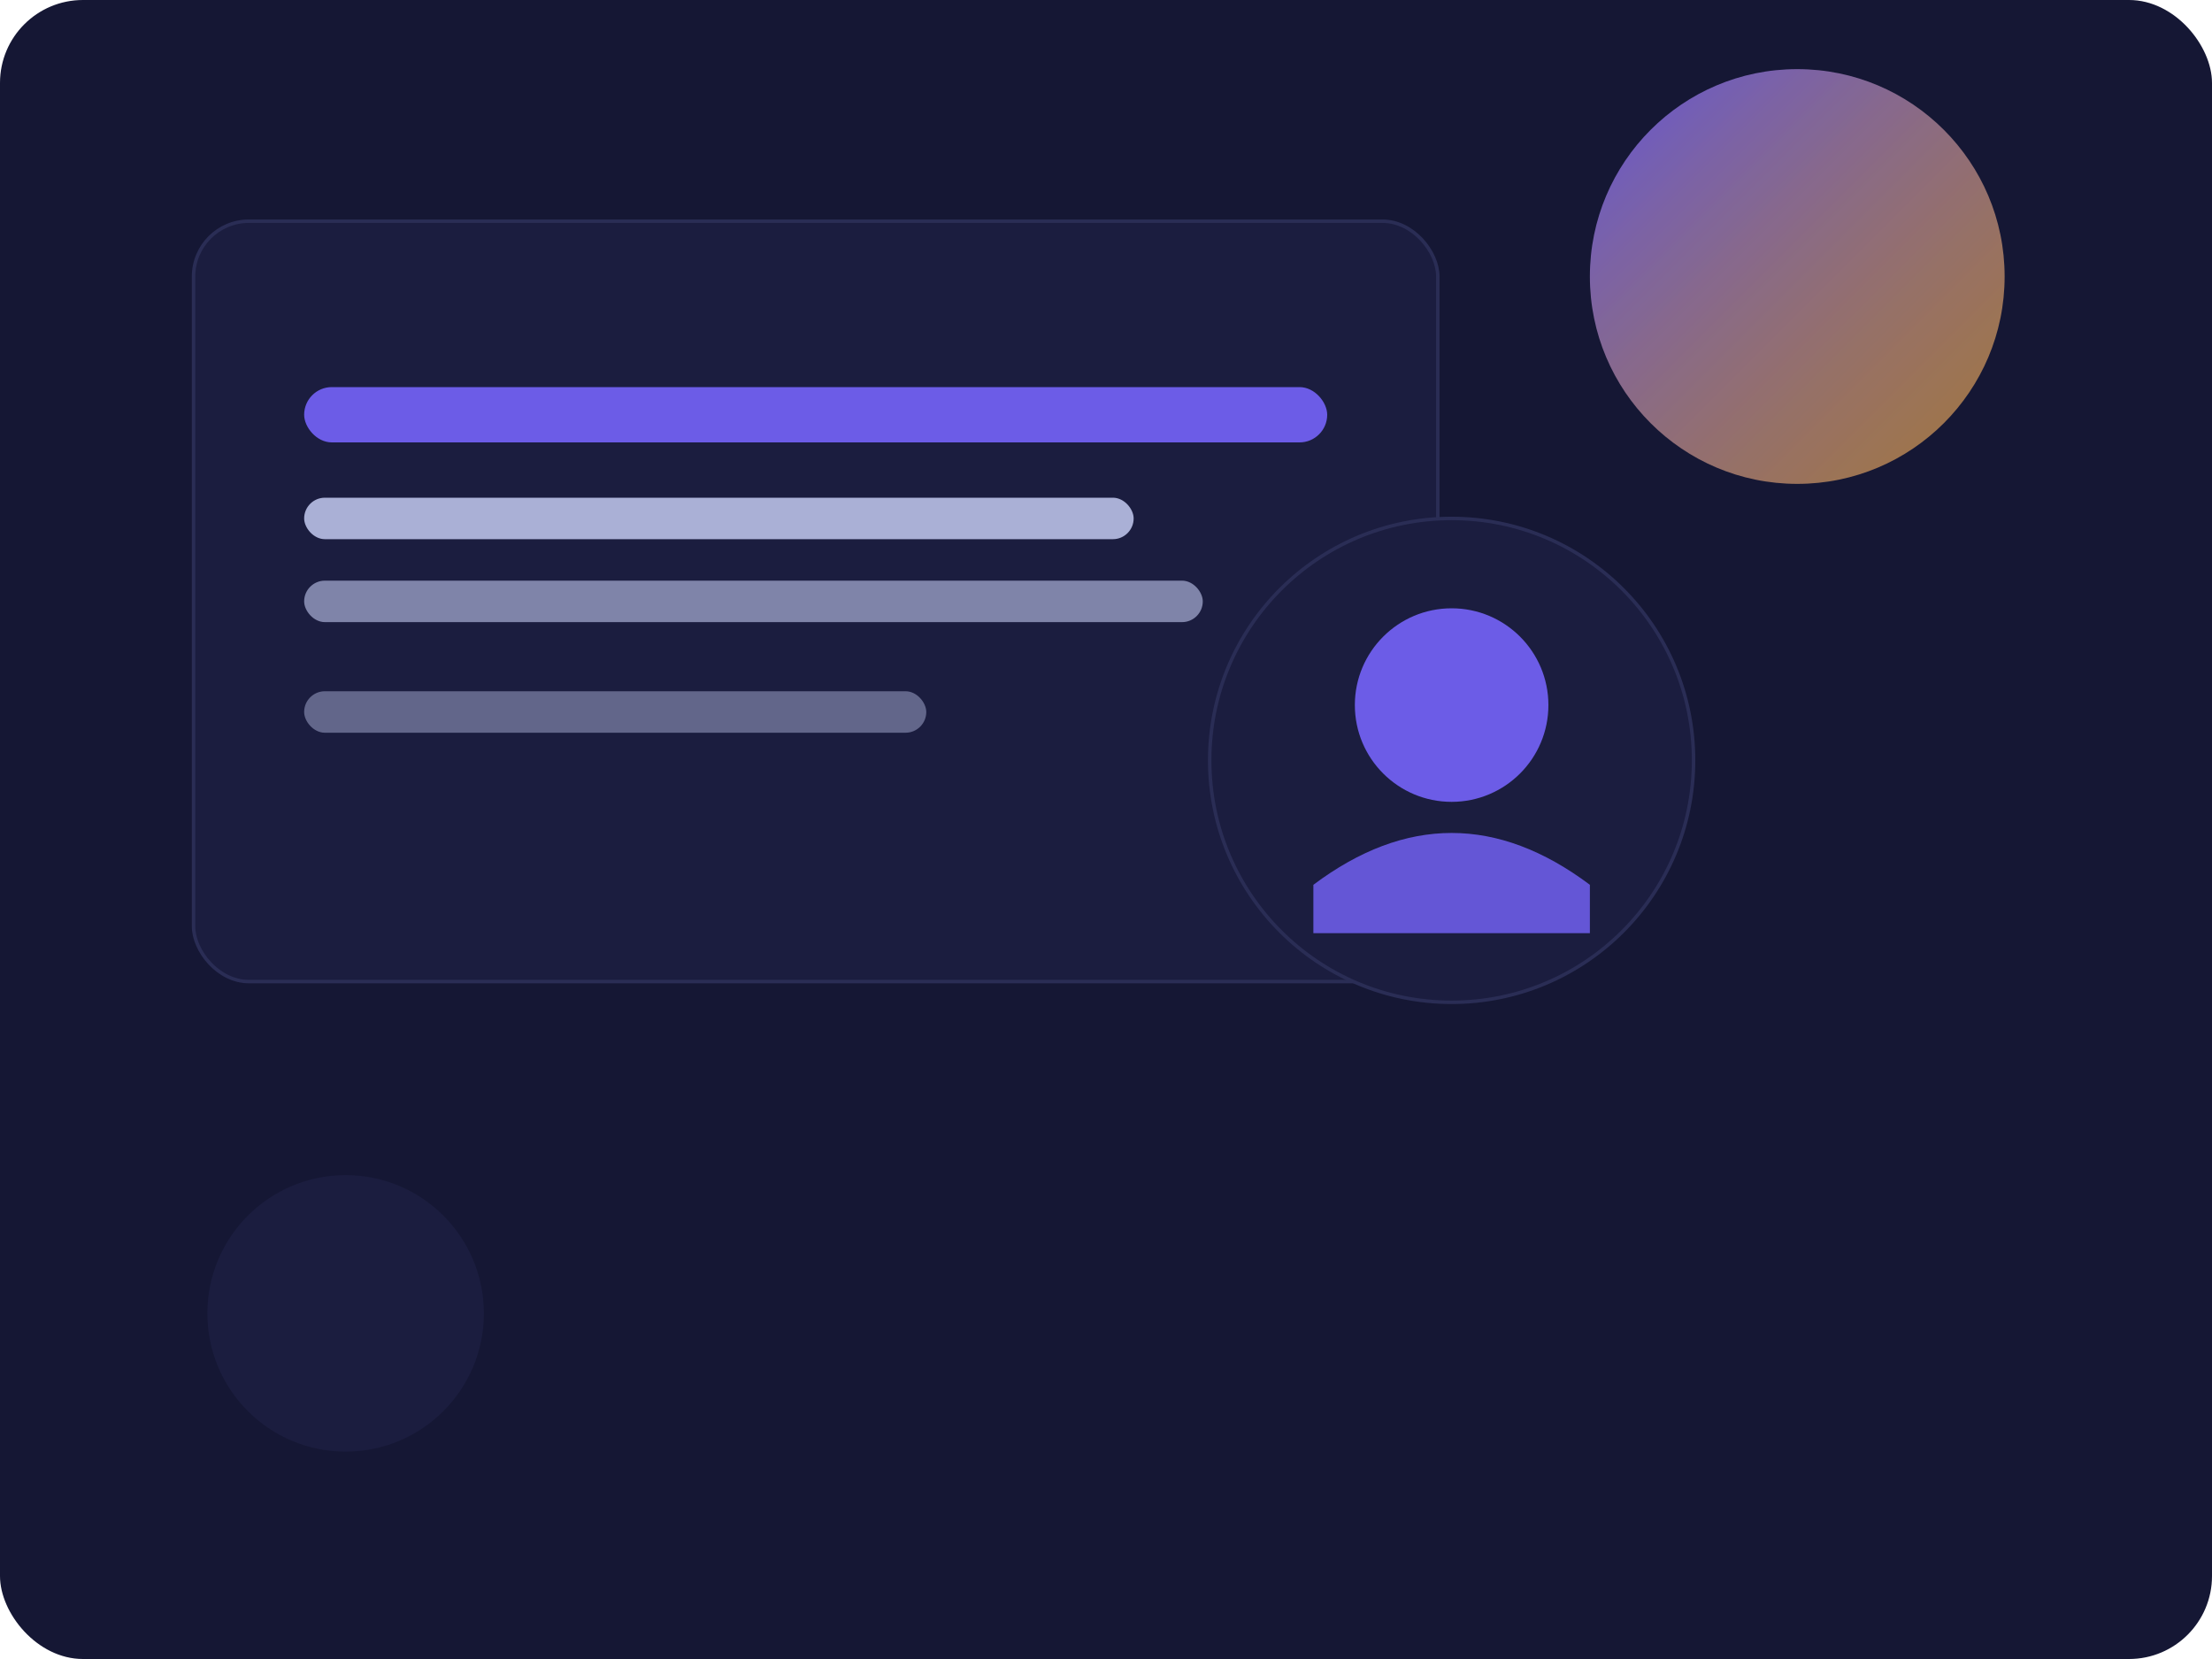 <svg xmlns="http://www.w3.org/2000/svg" width="640" height="480" viewBox="0 0 640 480" fill="none">
	<defs>
		<linearGradient id="g" x1="0" y1="0" x2="1" y2="1">
			<stop offset="0" stop-color="#6C5CE7" stop-opacity="0.9"/>
			<stop offset="1" stop-color="#FFB545" stop-opacity="0.6"/>
		</linearGradient>
	</defs>
	<rect x="0" y="0" width="640" height="480" rx="24" fill="#151734"/>
	<circle cx="520" cy="80" r="60" fill="url(#g)"/>
	<circle cx="100" cy="380" r="40" fill="#1B1D3F"/>
	<rect x="56" y="64" width="360" height="220" rx="16" fill="#1B1D3F" stroke="#2A2D55"/>
	<rect x="88" y="112" width="296" height="16" rx="8" fill="#6C5CE7"/>
	<rect x="88" y="144" width="240" height="12" rx="6" fill="#AAB0D6"/>
	<rect x="88" y="168" width="260" height="12" rx="6" fill="#AAB0D6" opacity="0.7"/>
	<rect x="88" y="200" width="180" height="12" rx="6" fill="#AAB0D6" opacity="0.5"/>
	<g transform="translate(420,220)">
		<circle cx="0" cy="0" r="70" fill="#1B1D3F" stroke="#2A2D55"/>
		<circle cx="0" cy="-16" r="28" fill="#6C5CE7"/>
		<path d="M-40,36 q40,-30 80,0 v14 h-80 z" fill="#6C5CE7" opacity="0.9"/>
	</g>
</svg>